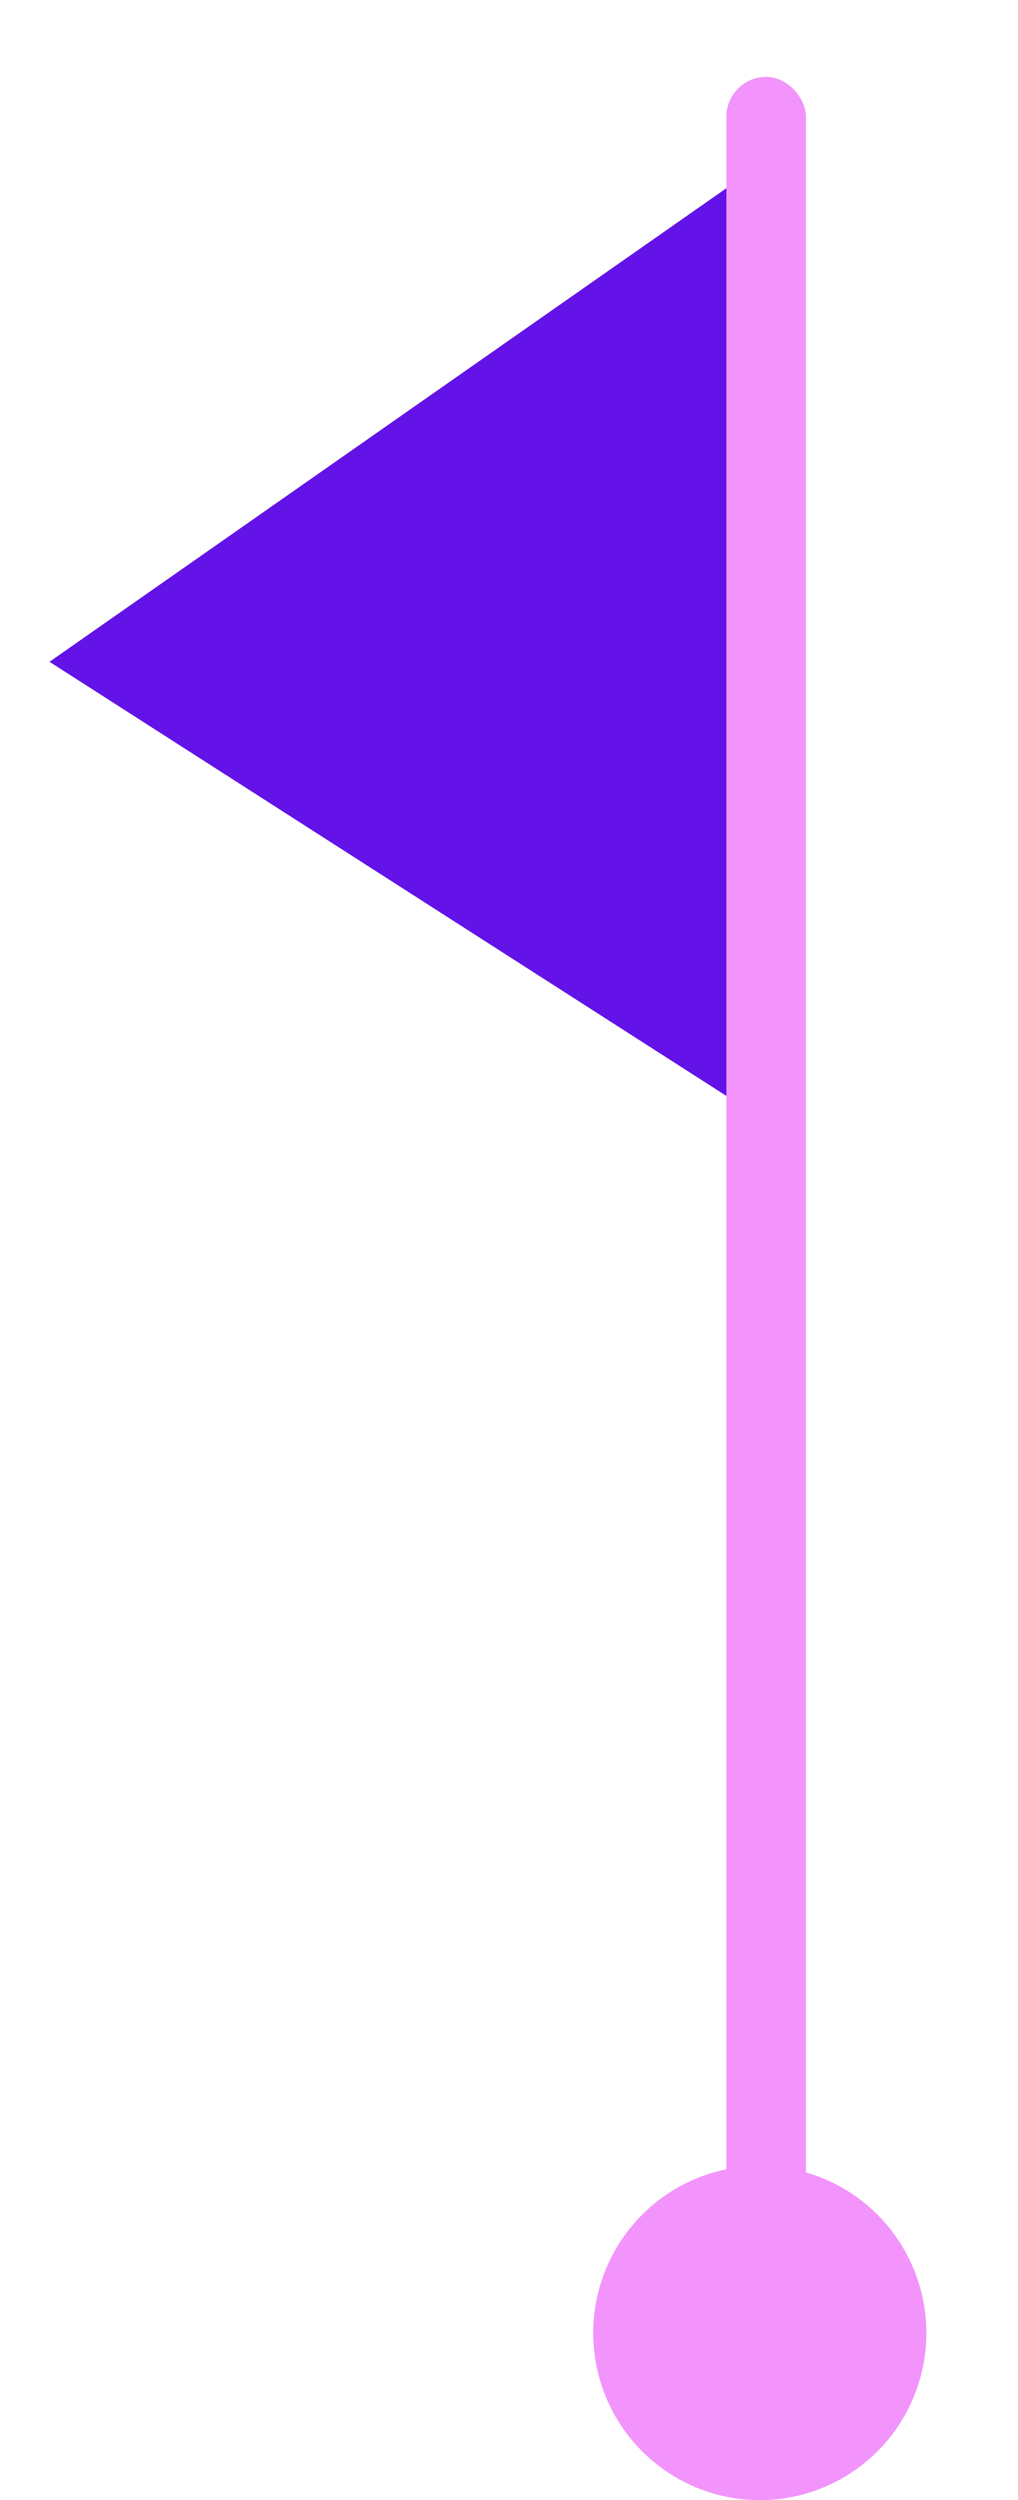 <svg width="11" height="27" viewBox="0 0 11 27" fill="none" xmlns="http://www.w3.org/2000/svg">
<path d="M0.535 7.147L8.279 1.732V12.111L0.535 7.147Z" fill="#6312E8"/>
<rect x="7.849" y="0.83" width="0.86" height="24.366" rx="0.43" fill="#F394FC"/>
<ellipse cx="8.21" cy="25.195" rx="1.8" ry="1.805" fill="#F294FC"/>
</svg>
